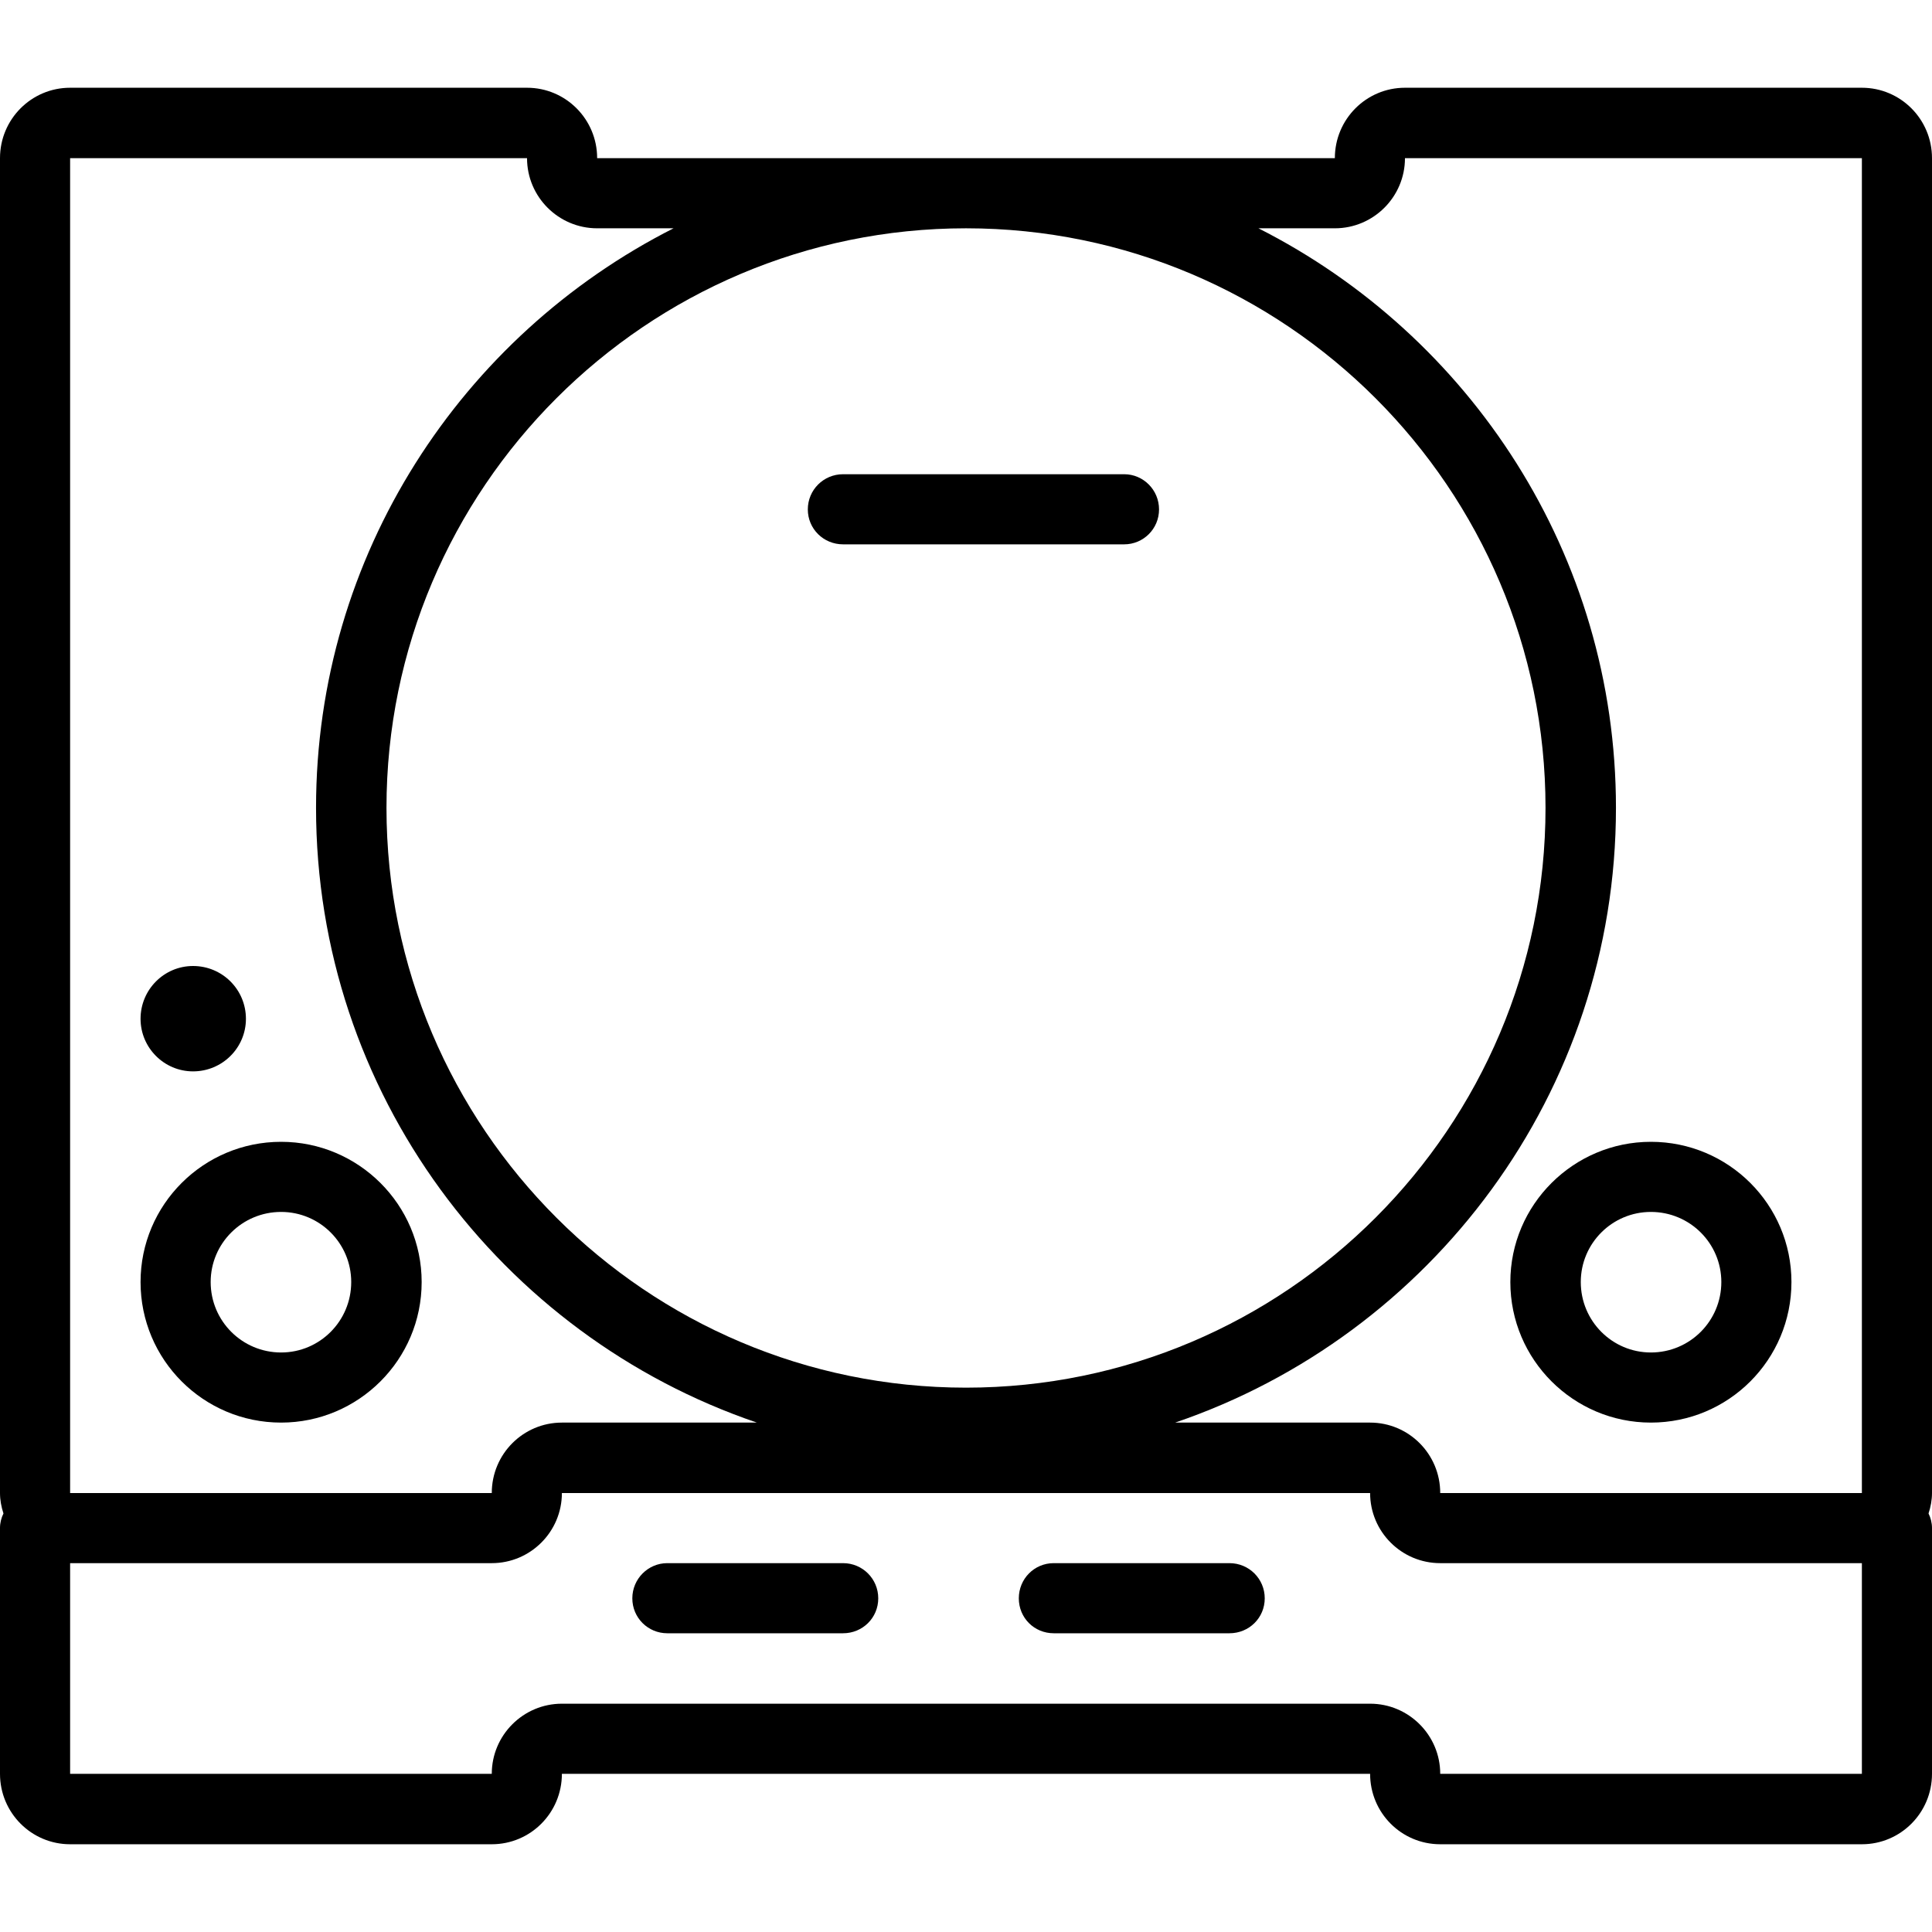 <svg xmlns="http://www.w3.org/2000/svg" width="32" height="32" viewBox="0 0 24 24">
    <path d="M 24 1.965 C 24 1.48 23.609 1.09 23.129 1.09 L 17.453 1.09 C 16.973 1.09 16.582 1.48 16.582 1.965 L 7.418 1.965 C 7.418 1.48 7.027 1.09 6.547 1.09 L 0.871 1.09 C 0.391 1.09 0 1.48 0 1.965 L 0 18.547 C 0 18.633 0.016 18.719 0.043 18.801 C 0.016 18.855 0 18.918 0 18.98 L 0 22.035 C 0 22.52 0.391 22.91 0.871 22.91 L 6.109 22.91 C 6.59 22.91 6.98 22.52 6.98 22.035 L 17.02 22.035 C 17.02 22.52 17.41 22.91 17.891 22.91 L 23.129 22.91 C 23.609 22.91 24 22.52 24 22.035 L 24 18.98 C 24 18.918 23.984 18.855 23.957 18.801 C 23.984 18.719 24 18.633 24 18.547 Z M 16.582 2.836 C 17.062 2.836 17.453 2.445 17.453 1.965 L 23.129 1.965 L 23.129 18.547 L 17.891 18.547 C 17.891 18.062 17.5 17.672 17.02 17.672 L 14.598 17.672 C 17.777 16.59 20.074 13.578 20.074 10.035 C 20.074 6.891 18.262 4.168 15.633 2.836 Z M 12 17.238 C 8.031 17.238 4.801 14.008 4.801 10.035 C 4.801 6.066 8.031 2.836 12 2.836 C 15.969 2.836 19.199 6.066 19.199 10.035 C 19.199 14.008 15.969 17.238 12 17.238 Z M 0.871 1.965 L 6.547 1.965 C 6.547 2.445 6.938 2.836 7.418 2.836 L 8.367 2.836 C 5.738 4.168 3.926 6.891 3.926 10.035 C 3.926 13.578 6.223 16.59 9.402 17.672 L 6.98 17.672 C 6.5 17.672 6.109 18.062 6.109 18.547 L 0.871 18.547 Z M 23.129 22.035 L 17.891 22.035 C 17.891 21.555 17.5 21.164 17.02 21.164 L 6.98 21.164 C 6.5 21.164 6.109 21.555 6.109 22.035 L 0.871 22.035 L 0.871 19.418 L 6.109 19.418 C 6.59 19.418 6.98 19.027 6.98 18.547 L 17.02 18.547 C 17.02 19.027 17.41 19.418 17.891 19.418 L 23.129 19.418 Z M 23.129 22.035"/>
    <path d="M3.492 14.184C2.527 14.184 1.746 14.965 1.746 15.926 1.746 16.891 2.527 17.672 3.492 17.672 4.453 17.672 5.238 16.891 5.238 15.926 5.238 14.965 4.453 14.184 3.492 14.184zM3.492 16.801C3.008 16.801 2.617 16.41 2.617 15.926 2.617 15.445 3.008 15.055 3.492 15.055 3.973 15.055 4.363 15.445 4.363 15.926 4.363 16.41 3.973 16.801 3.492 16.801zM18.762 15.926C18.762 16.891 19.547 17.672 20.508 17.672 21.473 17.672 22.254 16.891 22.254 15.926 22.254 14.965 21.473 14.184 20.508 14.184 19.547 14.184 18.762 14.965 18.762 15.926zM20.508 15.055C20.992 15.055 21.383 15.445 21.383 15.926 21.383 16.41 20.992 16.801 20.508 16.801 20.027 16.801 19.637 16.41 19.637 15.926 19.637 15.445 20.027 15.055 20.508 15.055zM10.473 19.418L8.289 19.418C8.051 19.418 7.855 19.613 7.855 19.855 7.855 20.098 8.051 20.289 8.289 20.289L10.473 20.289C10.715 20.289 10.91 20.098 10.91 19.855 10.91 19.613 10.715 19.418 10.473 19.418zM15.273 19.418L13.09 19.418C12.848 19.418 12.656 19.613 12.656 19.855 12.656 20.098 12.848 20.289 13.09 20.289L15.273 20.289C15.516 20.289 15.711 20.098 15.711 19.855 15.711 19.613 15.516 19.418 15.273 19.418zM3.055 12.656C3.055 13.016 2.762 13.309 2.398 13.309 2.039 13.309 1.746 13.016 1.746 12.656 1.746 12.293 2.039 12 2.398 12 2.762 12 3.055 12.293 3.055 12.656zM13.965 5.891L10.473 5.891C10.23 5.891 10.035 6.086 10.035 6.328 10.035 6.57 10.23 6.762 10.473 6.762L13.965 6.762C14.203 6.762 14.398 6.57 14.398 6.328 14.398 6.086 14.203 5.891 13.965 5.891zM13.965 5.891"/>
</svg>
